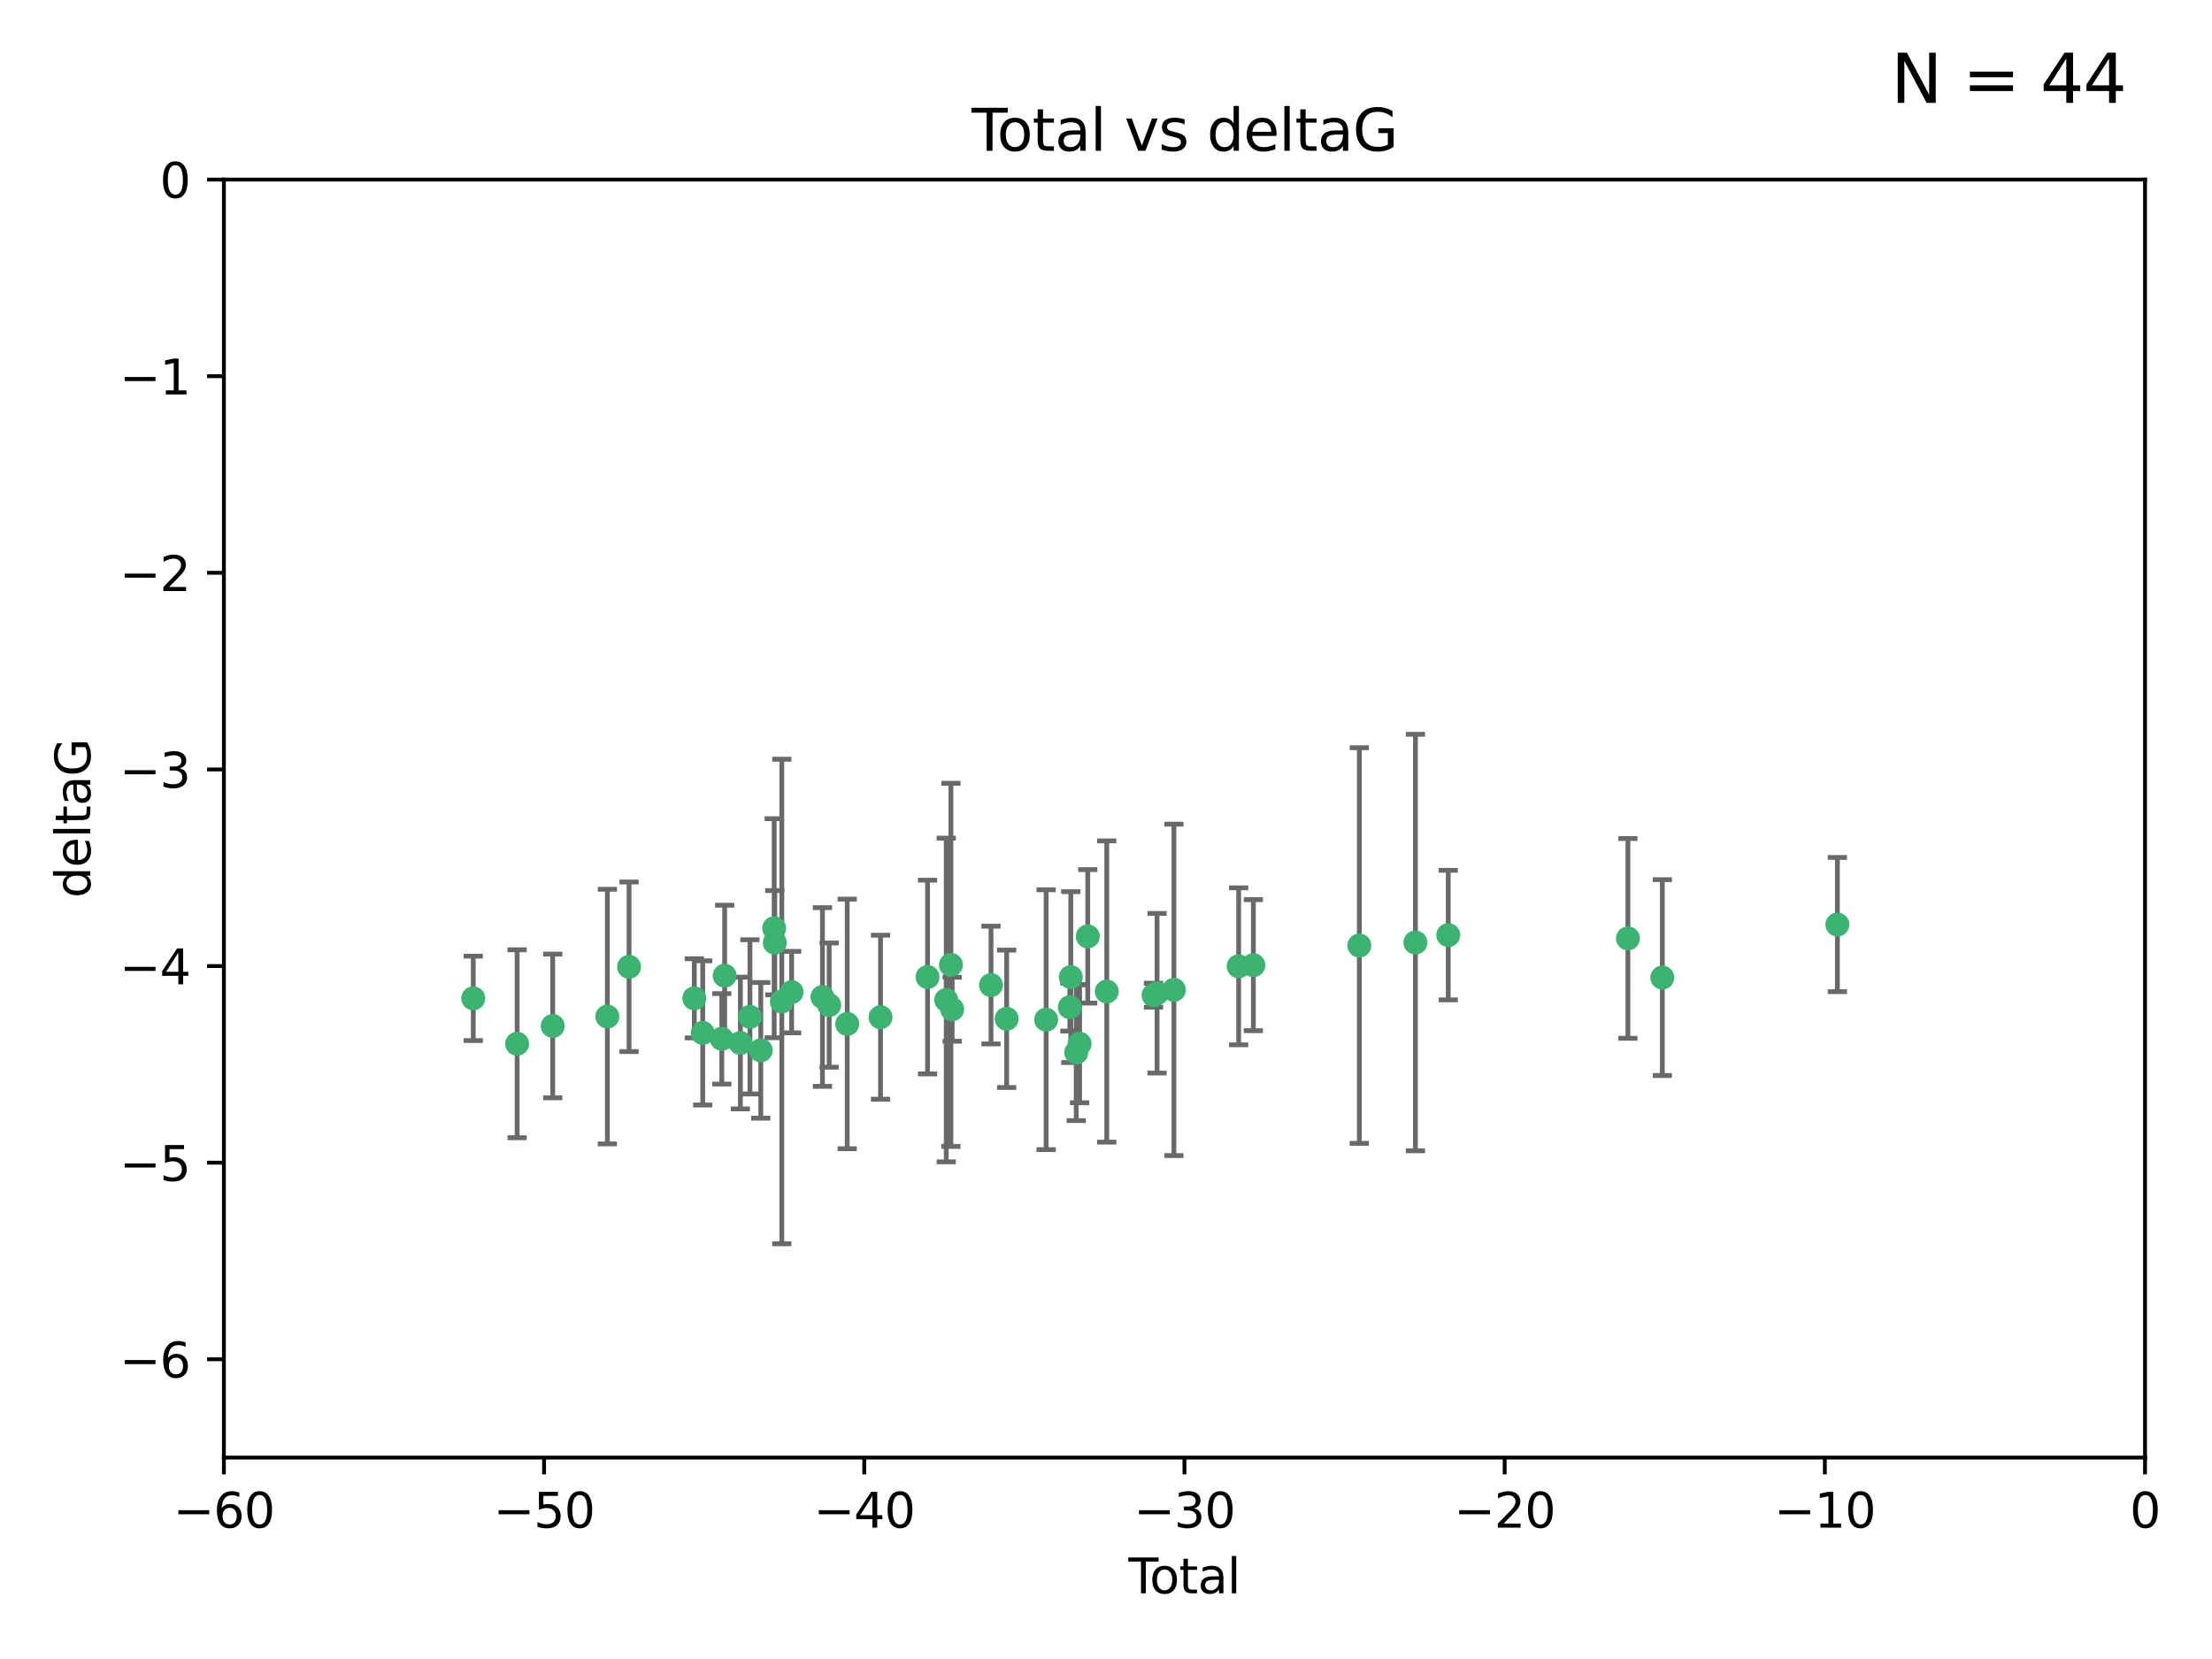 <?xml version="1.0" encoding="utf-8" standalone="no"?>
<!DOCTYPE svg PUBLIC "-//W3C//DTD SVG 1.1//EN"
  "http://www.w3.org/Graphics/SVG/1.1/DTD/svg11.dtd">
<svg xmlns:xlink="http://www.w3.org/1999/xlink" width="460.8pt" height="345.6pt" viewBox="0 0 460.8 345.6" xmlns="http://www.w3.org/2000/svg" version="1.1">
 <defs>
  <style type="text/css">*{stroke-linejoin: round; stroke-linecap: butt}</style>
 </defs>
 <g id="figure_1">
  <g id="patch_1">
   <path d="M 0 345.6 
L 460.8 345.6 
L 460.8 0 
L 0 0 
z
" style="fill: #ffffff"/>
  </g>
  <g id="axes_1">
   <g id="patch_2">
    <path d="M 46.64 303.64 
L 446.85 303.64 
L 446.85 37.411 
L 46.64 37.411 
z
" style="fill: #ffffff"/>
   </g>
   <g id="PathCollection_1">
    <defs>
     <path id="mb6d571c26c" d="M 0 1.118 
C 0.297 1.118 0.581 1 0.791 0.791 
C 1 0.581 1.118 0.297 1.118 0 
C 1.118 -0.297 1 -0.581 0.791 -0.791 
C 0.581 -1 0.297 -1.118 0 -1.118 
C -0.297 -1.118 -0.581 -1 -0.791 -0.791 
C -1 -0.581 -1.118 -0.297 -1.118 0 
C -1.118 0.297 -1 0.581 -0.791 0.791 
C -0.581 1 -0.297 1.118 0 1.118 
z
" style="stroke: #3cb371"/>
    </defs>
    <g clip-path="url(#pf583dce405)">
     <use xlink:href="#mb6d571c26c" x="98.591" y="207.972" style="fill: #3cb371; stroke: #3cb371"/>
     <use xlink:href="#mb6d571c26c" x="107.728" y="217.436" style="fill: #3cb371; stroke: #3cb371"/>
     <use xlink:href="#mb6d571c26c" x="115.145" y="213.724" style="fill: #3cb371; stroke: #3cb371"/>
     <use xlink:href="#mb6d571c26c" x="126.523" y="211.772" style="fill: #3cb371; stroke: #3cb371"/>
     <use xlink:href="#mb6d571c26c" x="131.044" y="201.399" style="fill: #3cb371; stroke: #3cb371"/>
     <use xlink:href="#mb6d571c26c" x="144.637" y="207.972" style="fill: #3cb371; stroke: #3cb371"/>
     <use xlink:href="#mb6d571c26c" x="146.388" y="215.171" style="fill: #3cb371; stroke: #3cb371"/>
     <use xlink:href="#mb6d571c26c" x="150.364" y="216.404" style="fill: #3cb371; stroke: #3cb371"/>
     <use xlink:href="#mb6d571c26c" x="150.961" y="203.252" style="fill: #3cb371; stroke: #3cb371"/>
     <use xlink:href="#mb6d571c26c" x="154.235" y="217.281" style="fill: #3cb371; stroke: #3cb371"/>
     <use xlink:href="#mb6d571c26c" x="156.227" y="211.828" style="fill: #3cb371; stroke: #3cb371"/>
     <use xlink:href="#mb6d571c26c" x="158.483" y="218.801" style="fill: #3cb371; stroke: #3cb371"/>
     <use xlink:href="#mb6d571c26c" x="161.279" y="193.367" style="fill: #3cb371; stroke: #3cb371"/>
     <use xlink:href="#mb6d571c26c" x="161.402" y="196.378" style="fill: #3cb371; stroke: #3cb371"/>
     <use xlink:href="#mb6d571c26c" x="162.867" y="208.632" style="fill: #3cb371; stroke: #3cb371"/>
     <use xlink:href="#mb6d571c26c" x="164.913" y="206.672" style="fill: #3cb371; stroke: #3cb371"/>
     <use xlink:href="#mb6d571c26c" x="171.333" y="207.693" style="fill: #3cb371; stroke: #3cb371"/>
     <use xlink:href="#mb6d571c26c" x="172.735" y="209.377" style="fill: #3cb371; stroke: #3cb371"/>
     <use xlink:href="#mb6d571c26c" x="176.487" y="213.307" style="fill: #3cb371; stroke: #3cb371"/>
     <use xlink:href="#mb6d571c26c" x="183.43" y="211.905" style="fill: #3cb371; stroke: #3cb371"/>
     <use xlink:href="#mb6d571c26c" x="193.222" y="203.534" style="fill: #3cb371; stroke: #3cb371"/>
     <use xlink:href="#mb6d571c26c" x="197.12" y="208.315" style="fill: #3cb371; stroke: #3cb371"/>
     <use xlink:href="#mb6d571c26c" x="198.092" y="200.996" style="fill: #3cb371; stroke: #3cb371"/>
     <use xlink:href="#mb6d571c26c" x="198.354" y="210.246" style="fill: #3cb371; stroke: #3cb371"/>
     <use xlink:href="#mb6d571c26c" x="206.441" y="205.208" style="fill: #3cb371; stroke: #3cb371"/>
     <use xlink:href="#mb6d571c26c" x="209.704" y="212.234" style="fill: #3cb371; stroke: #3cb371"/>
     <use xlink:href="#mb6d571c26c" x="217.928" y="212.42" style="fill: #3cb371; stroke: #3cb371"/>
     <use xlink:href="#mb6d571c26c" x="222.87" y="209.81" style="fill: #3cb371; stroke: #3cb371"/>
     <use xlink:href="#mb6d571c26c" x="223.063" y="203.551" style="fill: #3cb371; stroke: #3cb371"/>
     <use xlink:href="#mb6d571c26c" x="224.197" y="219.261" style="fill: #3cb371; stroke: #3cb371"/>
     <use xlink:href="#mb6d571c26c" x="224.902" y="217.439" style="fill: #3cb371; stroke: #3cb371"/>
     <use xlink:href="#mb6d571c26c" x="226.599" y="195.061" style="fill: #3cb371; stroke: #3cb371"/>
     <use xlink:href="#mb6d571c26c" x="230.559" y="206.547" style="fill: #3cb371; stroke: #3cb371"/>
     <use xlink:href="#mb6d571c26c" x="240.299" y="207.32" style="fill: #3cb371; stroke: #3cb371"/>
     <use xlink:href="#mb6d571c26c" x="241.034" y="206.909" style="fill: #3cb371; stroke: #3cb371"/>
     <use xlink:href="#mb6d571c26c" x="244.547" y="206.209" style="fill: #3cb371; stroke: #3cb371"/>
     <use xlink:href="#mb6d571c26c" x="258.034" y="201.301" style="fill: #3cb371; stroke: #3cb371"/>
     <use xlink:href="#mb6d571c26c" x="261.098" y="201.063" style="fill: #3cb371; stroke: #3cb371"/>
     <use xlink:href="#mb6d571c26c" x="283.17" y="196.973" style="fill: #3cb371; stroke: #3cb371"/>
     <use xlink:href="#mb6d571c26c" x="294.86" y="196.347" style="fill: #3cb371; stroke: #3cb371"/>
     <use xlink:href="#mb6d571c26c" x="301.697" y="194.795" style="fill: #3cb371; stroke: #3cb371"/>
     <use xlink:href="#mb6d571c26c" x="339.126" y="195.485" style="fill: #3cb371; stroke: #3cb371"/>
     <use xlink:href="#mb6d571c26c" x="346.294" y="203.645" style="fill: #3cb371; stroke: #3cb371"/>
     <use xlink:href="#mb6d571c26c" x="382.763" y="192.602" style="fill: #3cb371; stroke: #3cb371"/>
    </g>
   </g>
   <g id="matplotlib.axis_1">
    <g id="xtick_1">
     <g id="line2d_1">
      <defs>
       <path id="m5dddd14f74" d="M 0 0 
L 0 3.5 
" style="stroke: #000000; stroke-width: 0.8"/>
      </defs>
      <g>
       <use xlink:href="#m5dddd14f74" x="46.64" y="303.64" style="stroke: #000000; stroke-width: 0.8"/>
      </g>
     </g>
     <g id="text_1">
      <!-- −60 -->
      <g transform="translate(36.088 318.238)scale(0.1 -0.1)">
       <defs>
        <path id="DejaVuSans-2212" d="M 678 2272 
L 4684 2272 
L 4684 1741 
L 678 1741 
L 678 2272 
z
" transform="scale(0.016)"/>
        <path id="DejaVuSans-36" d="M 2113 2584 
Q 1688 2584 1439 2293 
Q 1191 2003 1191 1497 
Q 1191 994 1439 701 
Q 1688 409 2113 409 
Q 2538 409 2786 701 
Q 3034 994 3034 1497 
Q 3034 2003 2786 2293 
Q 2538 2584 2113 2584 
z
M 3366 4563 
L 3366 3988 
Q 3128 4100 2886 4159 
Q 2644 4219 2406 4219 
Q 1781 4219 1451 3797 
Q 1122 3375 1075 2522 
Q 1259 2794 1537 2939 
Q 1816 3084 2150 3084 
Q 2853 3084 3261 2657 
Q 3669 2231 3669 1497 
Q 3669 778 3244 343 
Q 2819 -91 2113 -91 
Q 1303 -91 875 529 
Q 447 1150 447 2328 
Q 447 3434 972 4092 
Q 1497 4750 2381 4750 
Q 2619 4750 2861 4703 
Q 3103 4656 3366 4563 
z
" transform="scale(0.016)"/>
        <path id="DejaVuSans-30" d="M 2034 4250 
Q 1547 4250 1301 3770 
Q 1056 3291 1056 2328 
Q 1056 1369 1301 889 
Q 1547 409 2034 409 
Q 2525 409 2770 889 
Q 3016 1369 3016 2328 
Q 3016 3291 2770 3770 
Q 2525 4250 2034 4250 
z
M 2034 4750 
Q 2819 4750 3233 4129 
Q 3647 3509 3647 2328 
Q 3647 1150 3233 529 
Q 2819 -91 2034 -91 
Q 1250 -91 836 529 
Q 422 1150 422 2328 
Q 422 3509 836 4129 
Q 1250 4750 2034 4750 
z
" transform="scale(0.016)"/>
       </defs>
       <use xlink:href="#DejaVuSans-2212"/>
       <use xlink:href="#DejaVuSans-36" x="83.789"/>
       <use xlink:href="#DejaVuSans-30" x="147.412"/>
      </g>
     </g>
    </g>
    <g id="xtick_2">
     <g id="line2d_2">
      <g>
       <use xlink:href="#m5dddd14f74" x="113.342" y="303.64" style="stroke: #000000; stroke-width: 0.8"/>
      </g>
     </g>
     <g id="text_2">
      <!-- −50 -->
      <g transform="translate(102.789 318.238)scale(0.1 -0.1)">
       <defs>
        <path id="DejaVuSans-35" d="M 691 4666 
L 3169 4666 
L 3169 4134 
L 1269 4134 
L 1269 2991 
Q 1406 3038 1543 3061 
Q 1681 3084 1819 3084 
Q 2600 3084 3056 2656 
Q 3513 2228 3513 1497 
Q 3513 744 3044 326 
Q 2575 -91 1722 -91 
Q 1428 -91 1123 -41 
Q 819 9 494 109 
L 494 744 
Q 775 591 1075 516 
Q 1375 441 1709 441 
Q 2250 441 2565 725 
Q 2881 1009 2881 1497 
Q 2881 1984 2565 2268 
Q 2250 2553 1709 2553 
Q 1456 2553 1204 2497 
Q 953 2441 691 2322 
L 691 4666 
z
" transform="scale(0.016)"/>
       </defs>
       <use xlink:href="#DejaVuSans-2212"/>
       <use xlink:href="#DejaVuSans-35" x="83.789"/>
       <use xlink:href="#DejaVuSans-30" x="147.412"/>
      </g>
     </g>
    </g>
    <g id="xtick_3">
     <g id="line2d_3">
      <g>
       <use xlink:href="#m5dddd14f74" x="180.043" y="303.64" style="stroke: #000000; stroke-width: 0.8"/>
      </g>
     </g>
     <g id="text_3">
      <!-- −40 -->
      <g transform="translate(169.491 318.238)scale(0.1 -0.1)">
       <defs>
        <path id="DejaVuSans-34" d="M 2419 4116 
L 825 1625 
L 2419 1625 
L 2419 4116 
z
M 2253 4666 
L 3047 4666 
L 3047 1625 
L 3713 1625 
L 3713 1100 
L 3047 1100 
L 3047 0 
L 2419 0 
L 2419 1100 
L 313 1100 
L 313 1709 
L 2253 4666 
z
" transform="scale(0.016)"/>
       </defs>
       <use xlink:href="#DejaVuSans-2212"/>
       <use xlink:href="#DejaVuSans-34" x="83.789"/>
       <use xlink:href="#DejaVuSans-30" x="147.412"/>
      </g>
     </g>
    </g>
    <g id="xtick_4">
     <g id="line2d_4">
      <g>
       <use xlink:href="#m5dddd14f74" x="246.745" y="303.64" style="stroke: #000000; stroke-width: 0.8"/>
      </g>
     </g>
     <g id="text_4">
      <!-- −30 -->
      <g transform="translate(236.193 318.238)scale(0.1 -0.1)">
       <defs>
        <path id="DejaVuSans-33" d="M 2597 2516 
Q 3050 2419 3304 2112 
Q 3559 1806 3559 1356 
Q 3559 666 3084 287 
Q 2609 -91 1734 -91 
Q 1441 -91 1130 -33 
Q 819 25 488 141 
L 488 750 
Q 750 597 1062 519 
Q 1375 441 1716 441 
Q 2309 441 2620 675 
Q 2931 909 2931 1356 
Q 2931 1769 2642 2001 
Q 2353 2234 1838 2234 
L 1294 2234 
L 1294 2753 
L 1863 2753 
Q 2328 2753 2575 2939 
Q 2822 3125 2822 3475 
Q 2822 3834 2567 4026 
Q 2313 4219 1838 4219 
Q 1578 4219 1281 4162 
Q 984 4106 628 3988 
L 628 4550 
Q 988 4650 1302 4700 
Q 1616 4750 1894 4750 
Q 2613 4750 3031 4423 
Q 3450 4097 3450 3541 
Q 3450 3153 3228 2886 
Q 3006 2619 2597 2516 
z
" transform="scale(0.016)"/>
       </defs>
       <use xlink:href="#DejaVuSans-2212"/>
       <use xlink:href="#DejaVuSans-33" x="83.789"/>
       <use xlink:href="#DejaVuSans-30" x="147.412"/>
      </g>
     </g>
    </g>
    <g id="xtick_5">
     <g id="line2d_5">
      <g>
       <use xlink:href="#m5dddd14f74" x="313.447" y="303.64" style="stroke: #000000; stroke-width: 0.8"/>
      </g>
     </g>
     <g id="text_5">
      <!-- −20 -->
      <g transform="translate(302.894 318.238)scale(0.1 -0.1)">
       <defs>
        <path id="DejaVuSans-32" d="M 1228 531 
L 3431 531 
L 3431 0 
L 469 0 
L 469 531 
Q 828 903 1448 1529 
Q 2069 2156 2228 2338 
Q 2531 2678 2651 2914 
Q 2772 3150 2772 3378 
Q 2772 3750 2511 3984 
Q 2250 4219 1831 4219 
Q 1534 4219 1204 4116 
Q 875 4013 500 3803 
L 500 4441 
Q 881 4594 1212 4672 
Q 1544 4750 1819 4750 
Q 2544 4750 2975 4387 
Q 3406 4025 3406 3419 
Q 3406 3131 3298 2873 
Q 3191 2616 2906 2266 
Q 2828 2175 2409 1742 
Q 1991 1309 1228 531 
z
" transform="scale(0.016)"/>
       </defs>
       <use xlink:href="#DejaVuSans-2212"/>
       <use xlink:href="#DejaVuSans-32" x="83.789"/>
       <use xlink:href="#DejaVuSans-30" x="147.412"/>
      </g>
     </g>
    </g>
    <g id="xtick_6">
     <g id="line2d_6">
      <g>
       <use xlink:href="#m5dddd14f74" x="380.148" y="303.64" style="stroke: #000000; stroke-width: 0.8"/>
      </g>
     </g>
     <g id="text_6">
      <!-- −10 -->
      <g transform="translate(369.596 318.238)scale(0.1 -0.1)">
       <defs>
        <path id="DejaVuSans-31" d="M 794 531 
L 1825 531 
L 1825 4091 
L 703 3866 
L 703 4441 
L 1819 4666 
L 2450 4666 
L 2450 531 
L 3481 531 
L 3481 0 
L 794 0 
L 794 531 
z
" transform="scale(0.016)"/>
       </defs>
       <use xlink:href="#DejaVuSans-2212"/>
       <use xlink:href="#DejaVuSans-31" x="83.789"/>
       <use xlink:href="#DejaVuSans-30" x="147.412"/>
      </g>
     </g>
    </g>
    <g id="xtick_7">
     <g id="line2d_7">
      <g>
       <use xlink:href="#m5dddd14f74" x="446.85" y="303.64" style="stroke: #000000; stroke-width: 0.8"/>
      </g>
     </g>
     <g id="text_7">
      <!-- 0 -->
      <g transform="translate(443.669 318.238)scale(0.1 -0.1)">
       <use xlink:href="#DejaVuSans-30"/>
      </g>
     </g>
    </g>
    <g id="text_8">
     <!-- Total -->
     <g transform="translate(235.068 331.917)scale(0.1 -0.1)">
      <defs>
       <path id="DejaVuSans-54" d="M -19 4666 
L 3928 4666 
L 3928 4134 
L 2272 4134 
L 2272 0 
L 1638 0 
L 1638 4134 
L -19 4134 
L -19 4666 
z
" transform="scale(0.016)"/>
       <path id="DejaVuSans-6f" d="M 1959 3097 
Q 1497 3097 1228 2736 
Q 959 2375 959 1747 
Q 959 1119 1226 758 
Q 1494 397 1959 397 
Q 2419 397 2687 759 
Q 2956 1122 2956 1747 
Q 2956 2369 2687 2733 
Q 2419 3097 1959 3097 
z
M 1959 3584 
Q 2709 3584 3137 3096 
Q 3566 2609 3566 1747 
Q 3566 888 3137 398 
Q 2709 -91 1959 -91 
Q 1206 -91 779 398 
Q 353 888 353 1747 
Q 353 2609 779 3096 
Q 1206 3584 1959 3584 
z
" transform="scale(0.016)"/>
       <path id="DejaVuSans-74" d="M 1172 4494 
L 1172 3500 
L 2356 3500 
L 2356 3053 
L 1172 3053 
L 1172 1153 
Q 1172 725 1289 603 
Q 1406 481 1766 481 
L 2356 481 
L 2356 0 
L 1766 0 
Q 1100 0 847 248 
Q 594 497 594 1153 
L 594 3053 
L 172 3053 
L 172 3500 
L 594 3500 
L 594 4494 
L 1172 4494 
z
" transform="scale(0.016)"/>
       <path id="DejaVuSans-61" d="M 2194 1759 
Q 1497 1759 1228 1600 
Q 959 1441 959 1056 
Q 959 750 1161 570 
Q 1363 391 1709 391 
Q 2188 391 2477 730 
Q 2766 1069 2766 1631 
L 2766 1759 
L 2194 1759 
z
M 3341 1997 
L 3341 0 
L 2766 0 
L 2766 531 
Q 2569 213 2275 61 
Q 1981 -91 1556 -91 
Q 1019 -91 701 211 
Q 384 513 384 1019 
Q 384 1609 779 1909 
Q 1175 2209 1959 2209 
L 2766 2209 
L 2766 2266 
Q 2766 2663 2505 2880 
Q 2244 3097 1772 3097 
Q 1472 3097 1187 3025 
Q 903 2953 641 2809 
L 641 3341 
Q 956 3463 1253 3523 
Q 1550 3584 1831 3584 
Q 2591 3584 2966 3190 
Q 3341 2797 3341 1997 
z
" transform="scale(0.016)"/>
       <path id="DejaVuSans-6c" d="M 603 4863 
L 1178 4863 
L 1178 0 
L 603 0 
L 603 4863 
z
" transform="scale(0.016)"/>
      </defs>
      <use xlink:href="#DejaVuSans-54"/>
      <use xlink:href="#DejaVuSans-6f" x="44.084"/>
      <use xlink:href="#DejaVuSans-74" x="105.266"/>
      <use xlink:href="#DejaVuSans-61" x="144.475"/>
      <use xlink:href="#DejaVuSans-6c" x="205.754"/>
     </g>
    </g>
   </g>
   <g id="matplotlib.axis_2">
    <g id="ytick_1">
     <g id="line2d_8">
      <defs>
       <path id="mff476d4d7d" d="M 0 0 
L -3.5 0 
" style="stroke: #000000; stroke-width: 0.8"/>
      </defs>
      <g>
       <use xlink:href="#mff476d4d7d" x="46.64" y="283.161" style="stroke: #000000; stroke-width: 0.8"/>
      </g>
     </g>
     <g id="text_9">
      <!-- −6 -->
      <g transform="translate(24.898 286.96)scale(0.1 -0.1)">
       <use xlink:href="#DejaVuSans-2212"/>
       <use xlink:href="#DejaVuSans-36" x="83.789"/>
      </g>
     </g>
    </g>
    <g id="ytick_2">
     <g id="line2d_9">
      <g>
       <use xlink:href="#mff476d4d7d" x="46.64" y="242.203" style="stroke: #000000; stroke-width: 0.8"/>
      </g>
     </g>
     <g id="text_10">
      <!-- −5 -->
      <g transform="translate(24.898 246.002)scale(0.1 -0.1)">
       <use xlink:href="#DejaVuSans-2212"/>
       <use xlink:href="#DejaVuSans-35" x="83.789"/>
      </g>
     </g>
    </g>
    <g id="ytick_3">
     <g id="line2d_10">
      <g>
       <use xlink:href="#mff476d4d7d" x="46.64" y="201.244" style="stroke: #000000; stroke-width: 0.8"/>
      </g>
     </g>
     <g id="text_11">
      <!-- −4 -->
      <g transform="translate(24.898 205.044)scale(0.1 -0.1)">
       <use xlink:href="#DejaVuSans-2212"/>
       <use xlink:href="#DejaVuSans-34" x="83.789"/>
      </g>
     </g>
    </g>
    <g id="ytick_4">
     <g id="line2d_11">
      <g>
       <use xlink:href="#mff476d4d7d" x="46.64" y="160.286" style="stroke: #000000; stroke-width: 0.8"/>
      </g>
     </g>
     <g id="text_12">
      <!-- −3 -->
      <g transform="translate(24.898 164.085)scale(0.1 -0.1)">
       <use xlink:href="#DejaVuSans-2212"/>
       <use xlink:href="#DejaVuSans-33" x="83.789"/>
      </g>
     </g>
    </g>
    <g id="ytick_5">
     <g id="line2d_12">
      <g>
       <use xlink:href="#mff476d4d7d" x="46.64" y="119.328" style="stroke: #000000; stroke-width: 0.8"/>
      </g>
     </g>
     <g id="text_13">
      <!-- −2 -->
      <g transform="translate(24.898 123.127)scale(0.1 -0.1)">
       <use xlink:href="#DejaVuSans-2212"/>
       <use xlink:href="#DejaVuSans-32" x="83.789"/>
      </g>
     </g>
    </g>
    <g id="ytick_6">
     <g id="line2d_13">
      <g>
       <use xlink:href="#mff476d4d7d" x="46.64" y="78.369" style="stroke: #000000; stroke-width: 0.8"/>
      </g>
     </g>
     <g id="text_14">
      <!-- −1 -->
      <g transform="translate(24.898 82.169)scale(0.1 -0.1)">
       <use xlink:href="#DejaVuSans-2212"/>
       <use xlink:href="#DejaVuSans-31" x="83.789"/>
      </g>
     </g>
    </g>
    <g id="ytick_7">
     <g id="line2d_14">
      <g>
       <use xlink:href="#mff476d4d7d" x="46.64" y="37.411" style="stroke: #000000; stroke-width: 0.8"/>
      </g>
     </g>
     <g id="text_15">
      <!-- 0 -->
      <g transform="translate(33.278 41.21)scale(0.1 -0.1)">
       <use xlink:href="#DejaVuSans-30"/>
      </g>
     </g>
    </g>
    <g id="text_16">
     <!-- deltaG -->
     <g transform="translate(18.818 187.064)rotate(-90)scale(0.1 -0.1)">
      <defs>
       <path id="DejaVuSans-64" d="M 2906 2969 
L 2906 4863 
L 3481 4863 
L 3481 0 
L 2906 0 
L 2906 525 
Q 2725 213 2448 61 
Q 2172 -91 1784 -91 
Q 1150 -91 751 415 
Q 353 922 353 1747 
Q 353 2572 751 3078 
Q 1150 3584 1784 3584 
Q 2172 3584 2448 3432 
Q 2725 3281 2906 2969 
z
M 947 1747 
Q 947 1113 1208 752 
Q 1469 391 1925 391 
Q 2381 391 2643 752 
Q 2906 1113 2906 1747 
Q 2906 2381 2643 2742 
Q 2381 3103 1925 3103 
Q 1469 3103 1208 2742 
Q 947 2381 947 1747 
z
" transform="scale(0.016)"/>
       <path id="DejaVuSans-65" d="M 3597 1894 
L 3597 1613 
L 953 1613 
Q 991 1019 1311 708 
Q 1631 397 2203 397 
Q 2534 397 2845 478 
Q 3156 559 3463 722 
L 3463 178 
Q 3153 47 2828 -22 
Q 2503 -91 2169 -91 
Q 1331 -91 842 396 
Q 353 884 353 1716 
Q 353 2575 817 3079 
Q 1281 3584 2069 3584 
Q 2775 3584 3186 3129 
Q 3597 2675 3597 1894 
z
M 3022 2063 
Q 3016 2534 2758 2815 
Q 2500 3097 2075 3097 
Q 1594 3097 1305 2825 
Q 1016 2553 972 2059 
L 3022 2063 
z
" transform="scale(0.016)"/>
       <path id="DejaVuSans-47" d="M 3809 666 
L 3809 1919 
L 2778 1919 
L 2778 2438 
L 4434 2438 
L 4434 434 
Q 4069 175 3628 42 
Q 3188 -91 2688 -91 
Q 1594 -91 976 548 
Q 359 1188 359 2328 
Q 359 3472 976 4111 
Q 1594 4750 2688 4750 
Q 3144 4750 3555 4637 
Q 3966 4525 4313 4306 
L 4313 3634 
Q 3963 3931 3569 4081 
Q 3175 4231 2741 4231 
Q 1884 4231 1454 3753 
Q 1025 3275 1025 2328 
Q 1025 1384 1454 906 
Q 1884 428 2741 428 
Q 3075 428 3337 486 
Q 3600 544 3809 666 
z
" transform="scale(0.016)"/>
      </defs>
      <use xlink:href="#DejaVuSans-64"/>
      <use xlink:href="#DejaVuSans-65" x="63.477"/>
      <use xlink:href="#DejaVuSans-6c" x="125"/>
      <use xlink:href="#DejaVuSans-74" x="152.783"/>
      <use xlink:href="#DejaVuSans-61" x="191.992"/>
      <use xlink:href="#DejaVuSans-47" x="253.271"/>
     </g>
    </g>
   </g>
   <g id="LineCollection_1">
    <path d="M 98.591 216.765 
L 98.591 199.179 
" clip-path="url(#pf583dce405)" style="fill: none; stroke: #696969"/>
    <path d="M 107.728 237.01 
L 107.728 197.863 
" clip-path="url(#pf583dce405)" style="fill: none; stroke: #696969"/>
    <path d="M 115.145 228.698 
L 115.145 198.75 
" clip-path="url(#pf583dce405)" style="fill: none; stroke: #696969"/>
    <path d="M 126.523 238.296 
L 126.523 185.249 
" clip-path="url(#pf583dce405)" style="fill: none; stroke: #696969"/>
    <path d="M 131.044 219.064 
L 131.044 183.734 
" clip-path="url(#pf583dce405)" style="fill: none; stroke: #696969"/>
    <path d="M 144.637 216.217 
L 144.637 199.726 
" clip-path="url(#pf583dce405)" style="fill: none; stroke: #696969"/>
    <path d="M 146.388 230.19 
L 146.388 200.152 
" clip-path="url(#pf583dce405)" style="fill: none; stroke: #696969"/>
    <path d="M 150.364 225.821 
L 150.364 206.987 
" clip-path="url(#pf583dce405)" style="fill: none; stroke: #696969"/>
    <path d="M 150.961 217.932 
L 150.961 188.572 
" clip-path="url(#pf583dce405)" style="fill: none; stroke: #696969"/>
    <path d="M 154.235 231.003 
L 154.235 203.56 
" clip-path="url(#pf583dce405)" style="fill: none; stroke: #696969"/>
    <path d="M 156.227 227.894 
L 156.227 195.763 
" clip-path="url(#pf583dce405)" style="fill: none; stroke: #696969"/>
    <path d="M 158.483 232.93 
L 158.483 204.672 
" clip-path="url(#pf583dce405)" style="fill: none; stroke: #696969"/>
    <path d="M 161.279 216.18 
L 161.279 170.554 
" clip-path="url(#pf583dce405)" style="fill: none; stroke: #696969"/>
    <path d="M 161.402 207.236 
L 161.402 185.52 
" clip-path="url(#pf583dce405)" style="fill: none; stroke: #696969"/>
    <path d="M 162.867 259.106 
L 162.867 158.159 
" clip-path="url(#pf583dce405)" style="fill: none; stroke: #696969"/>
    <path d="M 164.913 215.156 
L 164.913 198.189 
" clip-path="url(#pf583dce405)" style="fill: none; stroke: #696969"/>
    <path d="M 171.333 226.308 
L 171.333 189.078 
" clip-path="url(#pf583dce405)" style="fill: none; stroke: #696969"/>
    <path d="M 172.735 222.315 
L 172.735 196.439 
" clip-path="url(#pf583dce405)" style="fill: none; stroke: #696969"/>
    <path d="M 176.487 239.306 
L 176.487 187.307 
" clip-path="url(#pf583dce405)" style="fill: none; stroke: #696969"/>
    <path d="M 183.43 228.987 
L 183.43 194.824 
" clip-path="url(#pf583dce405)" style="fill: none; stroke: #696969"/>
    <path d="M 193.222 223.714 
L 193.222 183.354 
" clip-path="url(#pf583dce405)" style="fill: none; stroke: #696969"/>
    <path d="M 197.12 242.031 
L 197.12 174.599 
" clip-path="url(#pf583dce405)" style="fill: none; stroke: #696969"/>
    <path d="M 198.092 238.819 
L 198.092 163.173 
" clip-path="url(#pf583dce405)" style="fill: none; stroke: #696969"/>
    <path d="M 198.354 216.908 
L 198.354 203.585 
" clip-path="url(#pf583dce405)" style="fill: none; stroke: #696969"/>
    <path d="M 206.441 217.47 
L 206.441 192.947 
" clip-path="url(#pf583dce405)" style="fill: none; stroke: #696969"/>
    <path d="M 209.704 226.546 
L 209.704 197.923 
" clip-path="url(#pf583dce405)" style="fill: none; stroke: #696969"/>
    <path d="M 217.928 239.485 
L 217.928 185.356 
" clip-path="url(#pf583dce405)" style="fill: none; stroke: #696969"/>
    <path d="M 222.87 214.795 
L 222.87 204.824 
" clip-path="url(#pf583dce405)" style="fill: none; stroke: #696969"/>
    <path d="M 223.063 221.352 
L 223.063 185.75 
" clip-path="url(#pf583dce405)" style="fill: none; stroke: #696969"/>
    <path d="M 224.197 233.439 
L 224.197 205.084 
" clip-path="url(#pf583dce405)" style="fill: none; stroke: #696969"/>
    <path d="M 224.902 229.723 
L 224.902 205.154 
" clip-path="url(#pf583dce405)" style="fill: none; stroke: #696969"/>
    <path d="M 226.599 208.964 
L 226.599 181.157 
" clip-path="url(#pf583dce405)" style="fill: none; stroke: #696969"/>
    <path d="M 230.559 237.925 
L 230.559 175.169 
" clip-path="url(#pf583dce405)" style="fill: none; stroke: #696969"/>
    <path d="M 240.299 209.812 
L 240.299 204.828 
" clip-path="url(#pf583dce405)" style="fill: none; stroke: #696969"/>
    <path d="M 241.034 223.535 
L 241.034 190.283 
" clip-path="url(#pf583dce405)" style="fill: none; stroke: #696969"/>
    <path d="M 244.547 240.727 
L 244.547 171.69 
" clip-path="url(#pf583dce405)" style="fill: none; stroke: #696969"/>
    <path d="M 258.034 217.65 
L 258.034 184.951 
" clip-path="url(#pf583dce405)" style="fill: none; stroke: #696969"/>
    <path d="M 261.098 214.71 
L 261.098 187.416 
" clip-path="url(#pf583dce405)" style="fill: none; stroke: #696969"/>
    <path d="M 283.17 238.185 
L 283.17 155.761 
" clip-path="url(#pf583dce405)" style="fill: none; stroke: #696969"/>
    <path d="M 294.86 239.727 
L 294.86 152.966 
" clip-path="url(#pf583dce405)" style="fill: none; stroke: #696969"/>
    <path d="M 301.697 208.286 
L 301.697 181.304 
" clip-path="url(#pf583dce405)" style="fill: none; stroke: #696969"/>
    <path d="M 339.126 216.296 
L 339.126 174.675 
" clip-path="url(#pf583dce405)" style="fill: none; stroke: #696969"/>
    <path d="M 346.294 224.047 
L 346.294 183.243 
" clip-path="url(#pf583dce405)" style="fill: none; stroke: #696969"/>
    <path d="M 382.763 206.581 
L 382.763 178.623 
" clip-path="url(#pf583dce405)" style="fill: none; stroke: #696969"/>
   </g>
   <g id="line2d_15">
    <defs>
     <path id="m5551423473" d="M 2 0 
L -2 -0 
" style="stroke: #696969"/>
    </defs>
    <g clip-path="url(#pf583dce405)">
     <use xlink:href="#m5551423473" x="98.591" y="216.765" style="fill: #696969; stroke: #696969"/>
     <use xlink:href="#m5551423473" x="107.728" y="237.01" style="fill: #696969; stroke: #696969"/>
     <use xlink:href="#m5551423473" x="115.145" y="228.698" style="fill: #696969; stroke: #696969"/>
     <use xlink:href="#m5551423473" x="126.523" y="238.296" style="fill: #696969; stroke: #696969"/>
     <use xlink:href="#m5551423473" x="131.044" y="219.064" style="fill: #696969; stroke: #696969"/>
     <use xlink:href="#m5551423473" x="144.637" y="216.217" style="fill: #696969; stroke: #696969"/>
     <use xlink:href="#m5551423473" x="146.388" y="230.19" style="fill: #696969; stroke: #696969"/>
     <use xlink:href="#m5551423473" x="150.364" y="225.821" style="fill: #696969; stroke: #696969"/>
     <use xlink:href="#m5551423473" x="150.961" y="217.932" style="fill: #696969; stroke: #696969"/>
     <use xlink:href="#m5551423473" x="154.235" y="231.003" style="fill: #696969; stroke: #696969"/>
     <use xlink:href="#m5551423473" x="156.227" y="227.894" style="fill: #696969; stroke: #696969"/>
     <use xlink:href="#m5551423473" x="158.483" y="232.93" style="fill: #696969; stroke: #696969"/>
     <use xlink:href="#m5551423473" x="161.279" y="216.18" style="fill: #696969; stroke: #696969"/>
     <use xlink:href="#m5551423473" x="161.402" y="207.236" style="fill: #696969; stroke: #696969"/>
     <use xlink:href="#m5551423473" x="162.867" y="259.106" style="fill: #696969; stroke: #696969"/>
     <use xlink:href="#m5551423473" x="164.913" y="215.156" style="fill: #696969; stroke: #696969"/>
     <use xlink:href="#m5551423473" x="171.333" y="226.308" style="fill: #696969; stroke: #696969"/>
     <use xlink:href="#m5551423473" x="172.735" y="222.315" style="fill: #696969; stroke: #696969"/>
     <use xlink:href="#m5551423473" x="176.487" y="239.306" style="fill: #696969; stroke: #696969"/>
     <use xlink:href="#m5551423473" x="183.43" y="228.987" style="fill: #696969; stroke: #696969"/>
     <use xlink:href="#m5551423473" x="193.222" y="223.714" style="fill: #696969; stroke: #696969"/>
     <use xlink:href="#m5551423473" x="197.12" y="242.031" style="fill: #696969; stroke: #696969"/>
     <use xlink:href="#m5551423473" x="198.092" y="238.819" style="fill: #696969; stroke: #696969"/>
     <use xlink:href="#m5551423473" x="198.354" y="216.908" style="fill: #696969; stroke: #696969"/>
     <use xlink:href="#m5551423473" x="206.441" y="217.47" style="fill: #696969; stroke: #696969"/>
     <use xlink:href="#m5551423473" x="209.704" y="226.546" style="fill: #696969; stroke: #696969"/>
     <use xlink:href="#m5551423473" x="217.928" y="239.485" style="fill: #696969; stroke: #696969"/>
     <use xlink:href="#m5551423473" x="222.87" y="214.795" style="fill: #696969; stroke: #696969"/>
     <use xlink:href="#m5551423473" x="223.063" y="221.352" style="fill: #696969; stroke: #696969"/>
     <use xlink:href="#m5551423473" x="224.197" y="233.439" style="fill: #696969; stroke: #696969"/>
     <use xlink:href="#m5551423473" x="224.902" y="229.723" style="fill: #696969; stroke: #696969"/>
     <use xlink:href="#m5551423473" x="226.599" y="208.964" style="fill: #696969; stroke: #696969"/>
     <use xlink:href="#m5551423473" x="230.559" y="237.925" style="fill: #696969; stroke: #696969"/>
     <use xlink:href="#m5551423473" x="240.299" y="209.812" style="fill: #696969; stroke: #696969"/>
     <use xlink:href="#m5551423473" x="241.034" y="223.535" style="fill: #696969; stroke: #696969"/>
     <use xlink:href="#m5551423473" x="244.547" y="240.727" style="fill: #696969; stroke: #696969"/>
     <use xlink:href="#m5551423473" x="258.034" y="217.65" style="fill: #696969; stroke: #696969"/>
     <use xlink:href="#m5551423473" x="261.098" y="214.71" style="fill: #696969; stroke: #696969"/>
     <use xlink:href="#m5551423473" x="283.17" y="238.185" style="fill: #696969; stroke: #696969"/>
     <use xlink:href="#m5551423473" x="294.86" y="239.727" style="fill: #696969; stroke: #696969"/>
     <use xlink:href="#m5551423473" x="301.697" y="208.286" style="fill: #696969; stroke: #696969"/>
     <use xlink:href="#m5551423473" x="339.126" y="216.296" style="fill: #696969; stroke: #696969"/>
     <use xlink:href="#m5551423473" x="346.294" y="224.047" style="fill: #696969; stroke: #696969"/>
     <use xlink:href="#m5551423473" x="382.763" y="206.581" style="fill: #696969; stroke: #696969"/>
    </g>
   </g>
   <g id="line2d_16">
    <g clip-path="url(#pf583dce405)">
     <use xlink:href="#m5551423473" x="98.591" y="199.179" style="fill: #696969; stroke: #696969"/>
     <use xlink:href="#m5551423473" x="107.728" y="197.863" style="fill: #696969; stroke: #696969"/>
     <use xlink:href="#m5551423473" x="115.145" y="198.75" style="fill: #696969; stroke: #696969"/>
     <use xlink:href="#m5551423473" x="126.523" y="185.249" style="fill: #696969; stroke: #696969"/>
     <use xlink:href="#m5551423473" x="131.044" y="183.734" style="fill: #696969; stroke: #696969"/>
     <use xlink:href="#m5551423473" x="144.637" y="199.726" style="fill: #696969; stroke: #696969"/>
     <use xlink:href="#m5551423473" x="146.388" y="200.152" style="fill: #696969; stroke: #696969"/>
     <use xlink:href="#m5551423473" x="150.364" y="206.987" style="fill: #696969; stroke: #696969"/>
     <use xlink:href="#m5551423473" x="150.961" y="188.572" style="fill: #696969; stroke: #696969"/>
     <use xlink:href="#m5551423473" x="154.235" y="203.56" style="fill: #696969; stroke: #696969"/>
     <use xlink:href="#m5551423473" x="156.227" y="195.763" style="fill: #696969; stroke: #696969"/>
     <use xlink:href="#m5551423473" x="158.483" y="204.672" style="fill: #696969; stroke: #696969"/>
     <use xlink:href="#m5551423473" x="161.279" y="170.554" style="fill: #696969; stroke: #696969"/>
     <use xlink:href="#m5551423473" x="161.402" y="185.52" style="fill: #696969; stroke: #696969"/>
     <use xlink:href="#m5551423473" x="162.867" y="158.159" style="fill: #696969; stroke: #696969"/>
     <use xlink:href="#m5551423473" x="164.913" y="198.189" style="fill: #696969; stroke: #696969"/>
     <use xlink:href="#m5551423473" x="171.333" y="189.078" style="fill: #696969; stroke: #696969"/>
     <use xlink:href="#m5551423473" x="172.735" y="196.439" style="fill: #696969; stroke: #696969"/>
     <use xlink:href="#m5551423473" x="176.487" y="187.307" style="fill: #696969; stroke: #696969"/>
     <use xlink:href="#m5551423473" x="183.43" y="194.824" style="fill: #696969; stroke: #696969"/>
     <use xlink:href="#m5551423473" x="193.222" y="183.354" style="fill: #696969; stroke: #696969"/>
     <use xlink:href="#m5551423473" x="197.12" y="174.599" style="fill: #696969; stroke: #696969"/>
     <use xlink:href="#m5551423473" x="198.092" y="163.173" style="fill: #696969; stroke: #696969"/>
     <use xlink:href="#m5551423473" x="198.354" y="203.585" style="fill: #696969; stroke: #696969"/>
     <use xlink:href="#m5551423473" x="206.441" y="192.947" style="fill: #696969; stroke: #696969"/>
     <use xlink:href="#m5551423473" x="209.704" y="197.923" style="fill: #696969; stroke: #696969"/>
     <use xlink:href="#m5551423473" x="217.928" y="185.356" style="fill: #696969; stroke: #696969"/>
     <use xlink:href="#m5551423473" x="222.87" y="204.824" style="fill: #696969; stroke: #696969"/>
     <use xlink:href="#m5551423473" x="223.063" y="185.75" style="fill: #696969; stroke: #696969"/>
     <use xlink:href="#m5551423473" x="224.197" y="205.084" style="fill: #696969; stroke: #696969"/>
     <use xlink:href="#m5551423473" x="224.902" y="205.154" style="fill: #696969; stroke: #696969"/>
     <use xlink:href="#m5551423473" x="226.599" y="181.157" style="fill: #696969; stroke: #696969"/>
     <use xlink:href="#m5551423473" x="230.559" y="175.169" style="fill: #696969; stroke: #696969"/>
     <use xlink:href="#m5551423473" x="240.299" y="204.828" style="fill: #696969; stroke: #696969"/>
     <use xlink:href="#m5551423473" x="241.034" y="190.283" style="fill: #696969; stroke: #696969"/>
     <use xlink:href="#m5551423473" x="244.547" y="171.69" style="fill: #696969; stroke: #696969"/>
     <use xlink:href="#m5551423473" x="258.034" y="184.951" style="fill: #696969; stroke: #696969"/>
     <use xlink:href="#m5551423473" x="261.098" y="187.416" style="fill: #696969; stroke: #696969"/>
     <use xlink:href="#m5551423473" x="283.17" y="155.761" style="fill: #696969; stroke: #696969"/>
     <use xlink:href="#m5551423473" x="294.86" y="152.966" style="fill: #696969; stroke: #696969"/>
     <use xlink:href="#m5551423473" x="301.697" y="181.304" style="fill: #696969; stroke: #696969"/>
     <use xlink:href="#m5551423473" x="339.126" y="174.675" style="fill: #696969; stroke: #696969"/>
     <use xlink:href="#m5551423473" x="346.294" y="183.243" style="fill: #696969; stroke: #696969"/>
     <use xlink:href="#m5551423473" x="382.763" y="178.623" style="fill: #696969; stroke: #696969"/>
    </g>
   </g>
   <g id="line2d_17">
    <defs>
     <path id="m7bad5d9392" d="M 0 2 
C 0.53 2 1.039 1.789 1.414 1.414 
C 1.789 1.039 2 0.53 2 0 
C 2 -0.53 1.789 -1.039 1.414 -1.414 
C 1.039 -1.789 0.53 -2 0 -2 
C -0.53 -2 -1.039 -1.789 -1.414 -1.414 
C -1.789 -1.039 -2 -0.53 -2 0 
C -2 0.53 -1.789 1.039 -1.414 1.414 
C -1.039 1.789 -0.53 2 0 2 
z
" style="stroke: #3cb371"/>
    </defs>
    <g clip-path="url(#pf583dce405)">
     <use xlink:href="#m7bad5d9392" x="98.591" y="207.972" style="fill: #3cb371; stroke: #3cb371"/>
     <use xlink:href="#m7bad5d9392" x="107.728" y="217.436" style="fill: #3cb371; stroke: #3cb371"/>
     <use xlink:href="#m7bad5d9392" x="115.145" y="213.724" style="fill: #3cb371; stroke: #3cb371"/>
     <use xlink:href="#m7bad5d9392" x="126.523" y="211.772" style="fill: #3cb371; stroke: #3cb371"/>
     <use xlink:href="#m7bad5d9392" x="131.044" y="201.399" style="fill: #3cb371; stroke: #3cb371"/>
     <use xlink:href="#m7bad5d9392" x="144.637" y="207.972" style="fill: #3cb371; stroke: #3cb371"/>
     <use xlink:href="#m7bad5d9392" x="146.388" y="215.171" style="fill: #3cb371; stroke: #3cb371"/>
     <use xlink:href="#m7bad5d9392" x="150.364" y="216.404" style="fill: #3cb371; stroke: #3cb371"/>
     <use xlink:href="#m7bad5d9392" x="150.961" y="203.252" style="fill: #3cb371; stroke: #3cb371"/>
     <use xlink:href="#m7bad5d9392" x="154.235" y="217.281" style="fill: #3cb371; stroke: #3cb371"/>
     <use xlink:href="#m7bad5d9392" x="156.227" y="211.828" style="fill: #3cb371; stroke: #3cb371"/>
     <use xlink:href="#m7bad5d9392" x="158.483" y="218.801" style="fill: #3cb371; stroke: #3cb371"/>
     <use xlink:href="#m7bad5d9392" x="161.279" y="193.367" style="fill: #3cb371; stroke: #3cb371"/>
     <use xlink:href="#m7bad5d9392" x="161.402" y="196.378" style="fill: #3cb371; stroke: #3cb371"/>
     <use xlink:href="#m7bad5d9392" x="162.867" y="208.632" style="fill: #3cb371; stroke: #3cb371"/>
     <use xlink:href="#m7bad5d9392" x="164.913" y="206.672" style="fill: #3cb371; stroke: #3cb371"/>
     <use xlink:href="#m7bad5d9392" x="171.333" y="207.693" style="fill: #3cb371; stroke: #3cb371"/>
     <use xlink:href="#m7bad5d9392" x="172.735" y="209.377" style="fill: #3cb371; stroke: #3cb371"/>
     <use xlink:href="#m7bad5d9392" x="176.487" y="213.307" style="fill: #3cb371; stroke: #3cb371"/>
     <use xlink:href="#m7bad5d9392" x="183.43" y="211.905" style="fill: #3cb371; stroke: #3cb371"/>
     <use xlink:href="#m7bad5d9392" x="193.222" y="203.534" style="fill: #3cb371; stroke: #3cb371"/>
     <use xlink:href="#m7bad5d9392" x="197.12" y="208.315" style="fill: #3cb371; stroke: #3cb371"/>
     <use xlink:href="#m7bad5d9392" x="198.092" y="200.996" style="fill: #3cb371; stroke: #3cb371"/>
     <use xlink:href="#m7bad5d9392" x="198.354" y="210.246" style="fill: #3cb371; stroke: #3cb371"/>
     <use xlink:href="#m7bad5d9392" x="206.441" y="205.208" style="fill: #3cb371; stroke: #3cb371"/>
     <use xlink:href="#m7bad5d9392" x="209.704" y="212.234" style="fill: #3cb371; stroke: #3cb371"/>
     <use xlink:href="#m7bad5d9392" x="217.928" y="212.42" style="fill: #3cb371; stroke: #3cb371"/>
     <use xlink:href="#m7bad5d9392" x="222.87" y="209.81" style="fill: #3cb371; stroke: #3cb371"/>
     <use xlink:href="#m7bad5d9392" x="223.063" y="203.551" style="fill: #3cb371; stroke: #3cb371"/>
     <use xlink:href="#m7bad5d9392" x="224.197" y="219.261" style="fill: #3cb371; stroke: #3cb371"/>
     <use xlink:href="#m7bad5d9392" x="224.902" y="217.439" style="fill: #3cb371; stroke: #3cb371"/>
     <use xlink:href="#m7bad5d9392" x="226.599" y="195.061" style="fill: #3cb371; stroke: #3cb371"/>
     <use xlink:href="#m7bad5d9392" x="230.559" y="206.547" style="fill: #3cb371; stroke: #3cb371"/>
     <use xlink:href="#m7bad5d9392" x="240.299" y="207.32" style="fill: #3cb371; stroke: #3cb371"/>
     <use xlink:href="#m7bad5d9392" x="241.034" y="206.909" style="fill: #3cb371; stroke: #3cb371"/>
     <use xlink:href="#m7bad5d9392" x="244.547" y="206.209" style="fill: #3cb371; stroke: #3cb371"/>
     <use xlink:href="#m7bad5d9392" x="258.034" y="201.301" style="fill: #3cb371; stroke: #3cb371"/>
     <use xlink:href="#m7bad5d9392" x="261.098" y="201.063" style="fill: #3cb371; stroke: #3cb371"/>
     <use xlink:href="#m7bad5d9392" x="283.17" y="196.973" style="fill: #3cb371; stroke: #3cb371"/>
     <use xlink:href="#m7bad5d9392" x="294.86" y="196.347" style="fill: #3cb371; stroke: #3cb371"/>
     <use xlink:href="#m7bad5d9392" x="301.697" y="194.795" style="fill: #3cb371; stroke: #3cb371"/>
     <use xlink:href="#m7bad5d9392" x="339.126" y="195.485" style="fill: #3cb371; stroke: #3cb371"/>
     <use xlink:href="#m7bad5d9392" x="346.294" y="203.645" style="fill: #3cb371; stroke: #3cb371"/>
     <use xlink:href="#m7bad5d9392" x="382.763" y="192.602" style="fill: #3cb371; stroke: #3cb371"/>
    </g>
   </g>
   <g id="patch_3">
    <path d="M 46.64 303.64 
L 46.64 37.411 
" style="fill: none; stroke: #000000; stroke-width: 0.8; stroke-linejoin: miter; stroke-linecap: square"/>
   </g>
   <g id="patch_4">
    <path d="M 446.85 303.64 
L 446.85 37.411 
" style="fill: none; stroke: #000000; stroke-width: 0.8; stroke-linejoin: miter; stroke-linecap: square"/>
   </g>
   <g id="patch_5">
    <path d="M 46.64 303.64 
L 446.85 303.64 
" style="fill: none; stroke: #000000; stroke-width: 0.8; stroke-linejoin: miter; stroke-linecap: square"/>
   </g>
   <g id="patch_6">
    <path d="M 46.64 37.411 
L 446.85 37.411 
" style="fill: none; stroke: #000000; stroke-width: 0.8; stroke-linejoin: miter; stroke-linecap: square"/>
   </g>
   <g id="text_17">
    <!-- N = 44 -->
    <g transform="translate(393.929 21.426)scale(0.14 -0.14)">
     <defs>
      <path id="DejaVuSans-4e" d="M 628 4666 
L 1478 4666 
L 3547 763 
L 3547 4666 
L 4159 4666 
L 4159 0 
L 3309 0 
L 1241 3903 
L 1241 0 
L 628 0 
L 628 4666 
z
" transform="scale(0.016)"/>
      <path id="DejaVuSans-20" transform="scale(0.016)"/>
      <path id="DejaVuSans-3d" d="M 678 2906 
L 4684 2906 
L 4684 2381 
L 678 2381 
L 678 2906 
z
M 678 1631 
L 4684 1631 
L 4684 1100 
L 678 1100 
L 678 1631 
z
" transform="scale(0.016)"/>
     </defs>
     <use xlink:href="#DejaVuSans-4e"/>
     <use xlink:href="#DejaVuSans-20" x="74.805"/>
     <use xlink:href="#DejaVuSans-3d" x="106.592"/>
     <use xlink:href="#DejaVuSans-20" x="190.381"/>
     <use xlink:href="#DejaVuSans-34" x="222.168"/>
     <use xlink:href="#DejaVuSans-34" x="285.791"/>
    </g>
   </g>
   <g id="text_18">
    <!-- Total vs deltaG -->
    <g transform="translate(202.397 31.411)scale(0.12 -0.12)">
     <defs>
      <path id="DejaVuSans-76" d="M 191 3500 
L 800 3500 
L 1894 563 
L 2988 3500 
L 3597 3500 
L 2284 0 
L 1503 0 
L 191 3500 
z
" transform="scale(0.016)"/>
      <path id="DejaVuSans-73" d="M 2834 3397 
L 2834 2853 
Q 2591 2978 2328 3040 
Q 2066 3103 1784 3103 
Q 1356 3103 1142 2972 
Q 928 2841 928 2578 
Q 928 2378 1081 2264 
Q 1234 2150 1697 2047 
L 1894 2003 
Q 2506 1872 2764 1633 
Q 3022 1394 3022 966 
Q 3022 478 2636 193 
Q 2250 -91 1575 -91 
Q 1294 -91 989 -36 
Q 684 19 347 128 
L 347 722 
Q 666 556 975 473 
Q 1284 391 1588 391 
Q 1994 391 2212 530 
Q 2431 669 2431 922 
Q 2431 1156 2273 1281 
Q 2116 1406 1581 1522 
L 1381 1569 
Q 847 1681 609 1914 
Q 372 2147 372 2553 
Q 372 3047 722 3315 
Q 1072 3584 1716 3584 
Q 2034 3584 2315 3537 
Q 2597 3491 2834 3397 
z
" transform="scale(0.016)"/>
     </defs>
     <use xlink:href="#DejaVuSans-54"/>
     <use xlink:href="#DejaVuSans-6f" x="44.084"/>
     <use xlink:href="#DejaVuSans-74" x="105.266"/>
     <use xlink:href="#DejaVuSans-61" x="144.475"/>
     <use xlink:href="#DejaVuSans-6c" x="205.754"/>
     <use xlink:href="#DejaVuSans-20" x="233.537"/>
     <use xlink:href="#DejaVuSans-76" x="265.324"/>
     <use xlink:href="#DejaVuSans-73" x="324.504"/>
     <use xlink:href="#DejaVuSans-20" x="376.604"/>
     <use xlink:href="#DejaVuSans-64" x="408.391"/>
     <use xlink:href="#DejaVuSans-65" x="471.867"/>
     <use xlink:href="#DejaVuSans-6c" x="533.391"/>
     <use xlink:href="#DejaVuSans-74" x="561.174"/>
     <use xlink:href="#DejaVuSans-61" x="600.383"/>
     <use xlink:href="#DejaVuSans-47" x="661.662"/>
    </g>
   </g>
  </g>
 </g>
 <defs>
  <clipPath id="pf583dce405">
   <rect x="46.64" y="37.411" width="400.21" height="266.229"/>
  </clipPath>
 </defs>
</svg>
